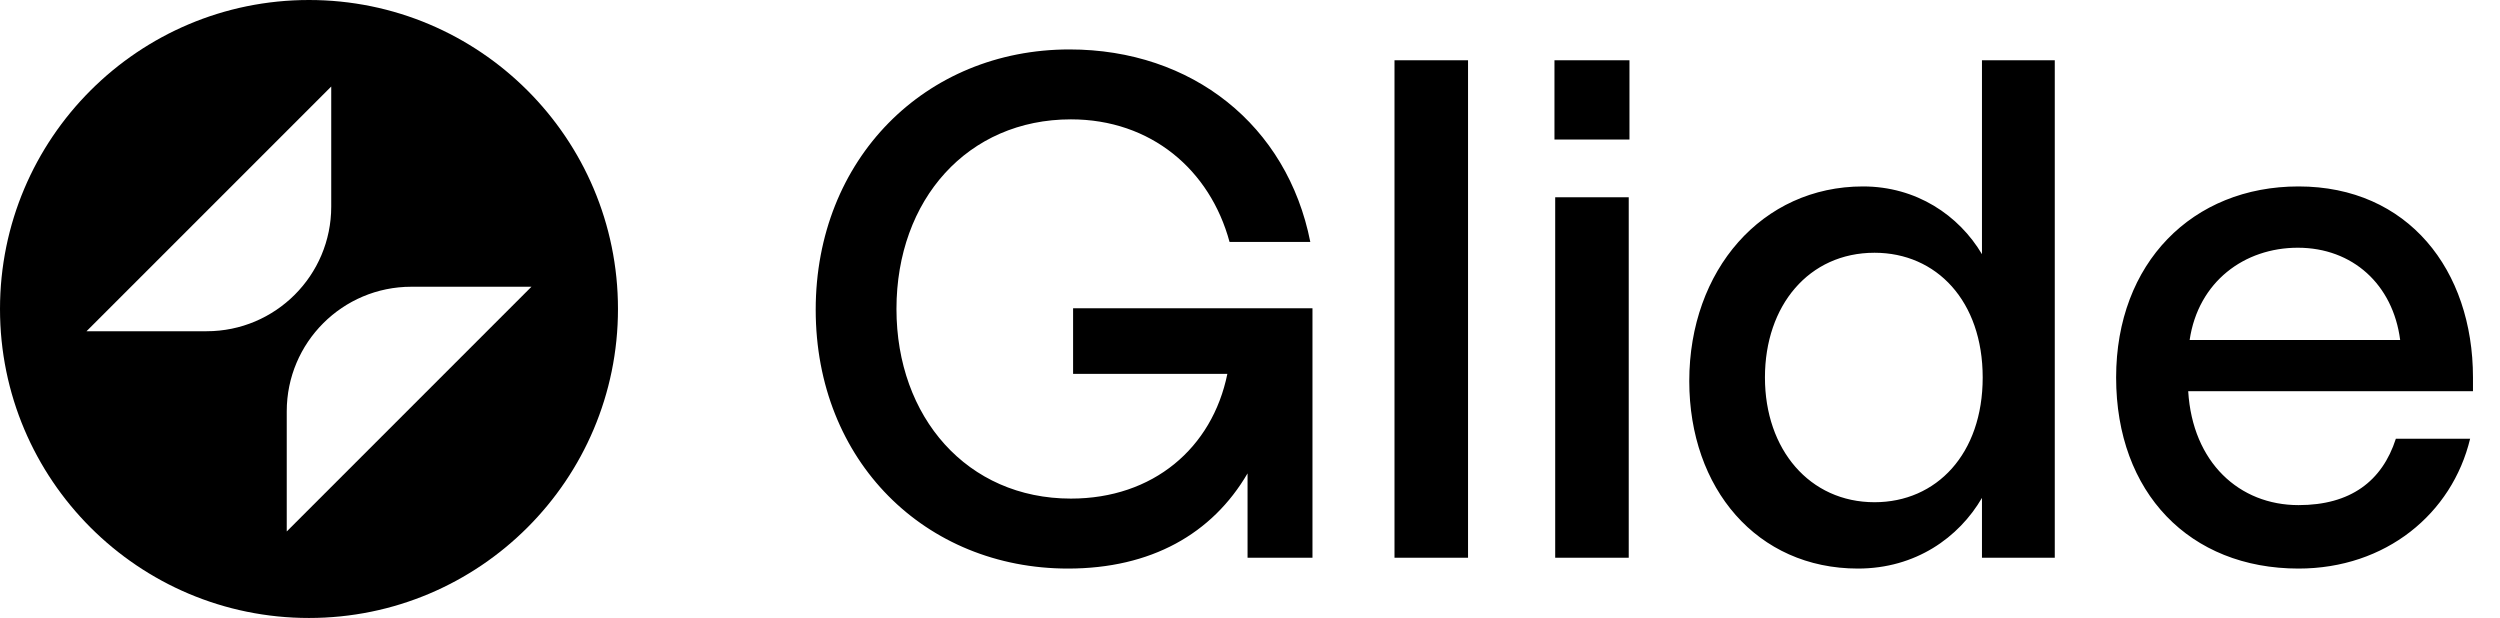 <?xml version="1.0" ?>
<svg xmlns="http://www.w3.org/2000/svg" viewBox="0 0 89 22" fill="none">
	<path d="M11 0C17.075 0 22 4.925 22 11C22 17.075 17.075 22 11 22C4.925 22 0 17.075 0 11C0 4.925 4.925 0 11 0ZM14.644 10.208C12.194 10.208 10.208 12.194 10.208 14.644V18.92L18.92 10.208H14.644ZM3.08 11.792H7.356C9.806 11.792 11.792 9.806 11.792 7.356V3.08L3.08 11.792Z" fill="black"/>
	<path d="M38.073 1.76C42.436 1.76 45.825 4.455 46.647 8.613H43.772C43.078 6.046 40.974 4.249 38.125 4.249C34.455 4.249 31.914 7.099 31.914 11C31.914 14.85 34.429 17.75 38.125 17.75C41.051 17.75 43.155 15.954 43.694 13.31H38.202V10.974H46.724V19.855H44.413V16.852C43.155 19.008 40.974 20.24 38.023 20.241C32.941 20.241 29.039 16.416 29.039 11.026C29.039 5.661 32.94 1.76 38.073 1.76ZM73.15 19.855H70.558V17.725C69.736 19.136 68.197 20.24 66.144 20.241C62.55 20.241 60.138 17.391 60.138 13.567C60.138 9.614 62.73 6.637 66.323 6.637C68.222 6.637 69.736 7.663 70.558 9.049V2.145H73.15V19.855ZM81.827 6.637C85.728 6.637 88.038 9.614 88.038 13.439V13.926H77.9C78.054 16.467 79.722 17.982 81.827 17.982C83.675 17.982 84.804 17.134 85.292 15.62H87.936C87.294 18.29 84.933 20.241 81.827 20.241C77.952 20.24 75.334 17.545 75.334 13.439C75.334 9.358 78.054 6.637 81.827 6.637ZM52.262 19.855H49.644V2.145H52.262V19.855ZM57.983 19.855H55.365V7.022H57.983V19.855ZM66.733 8.998C64.398 8.998 62.832 10.872 62.832 13.439C62.832 16.005 64.424 17.879 66.733 17.879C68.941 17.879 70.584 16.159 70.584 13.439C70.584 10.718 68.941 8.998 66.733 8.998ZM81.802 8.819C79.902 8.819 78.259 10.025 77.951 12.104H85.446C85.19 10.127 83.752 8.819 81.802 8.819ZM58.009 4.968H55.339V2.145H58.009V4.968Z" fill="black"/>
</svg>